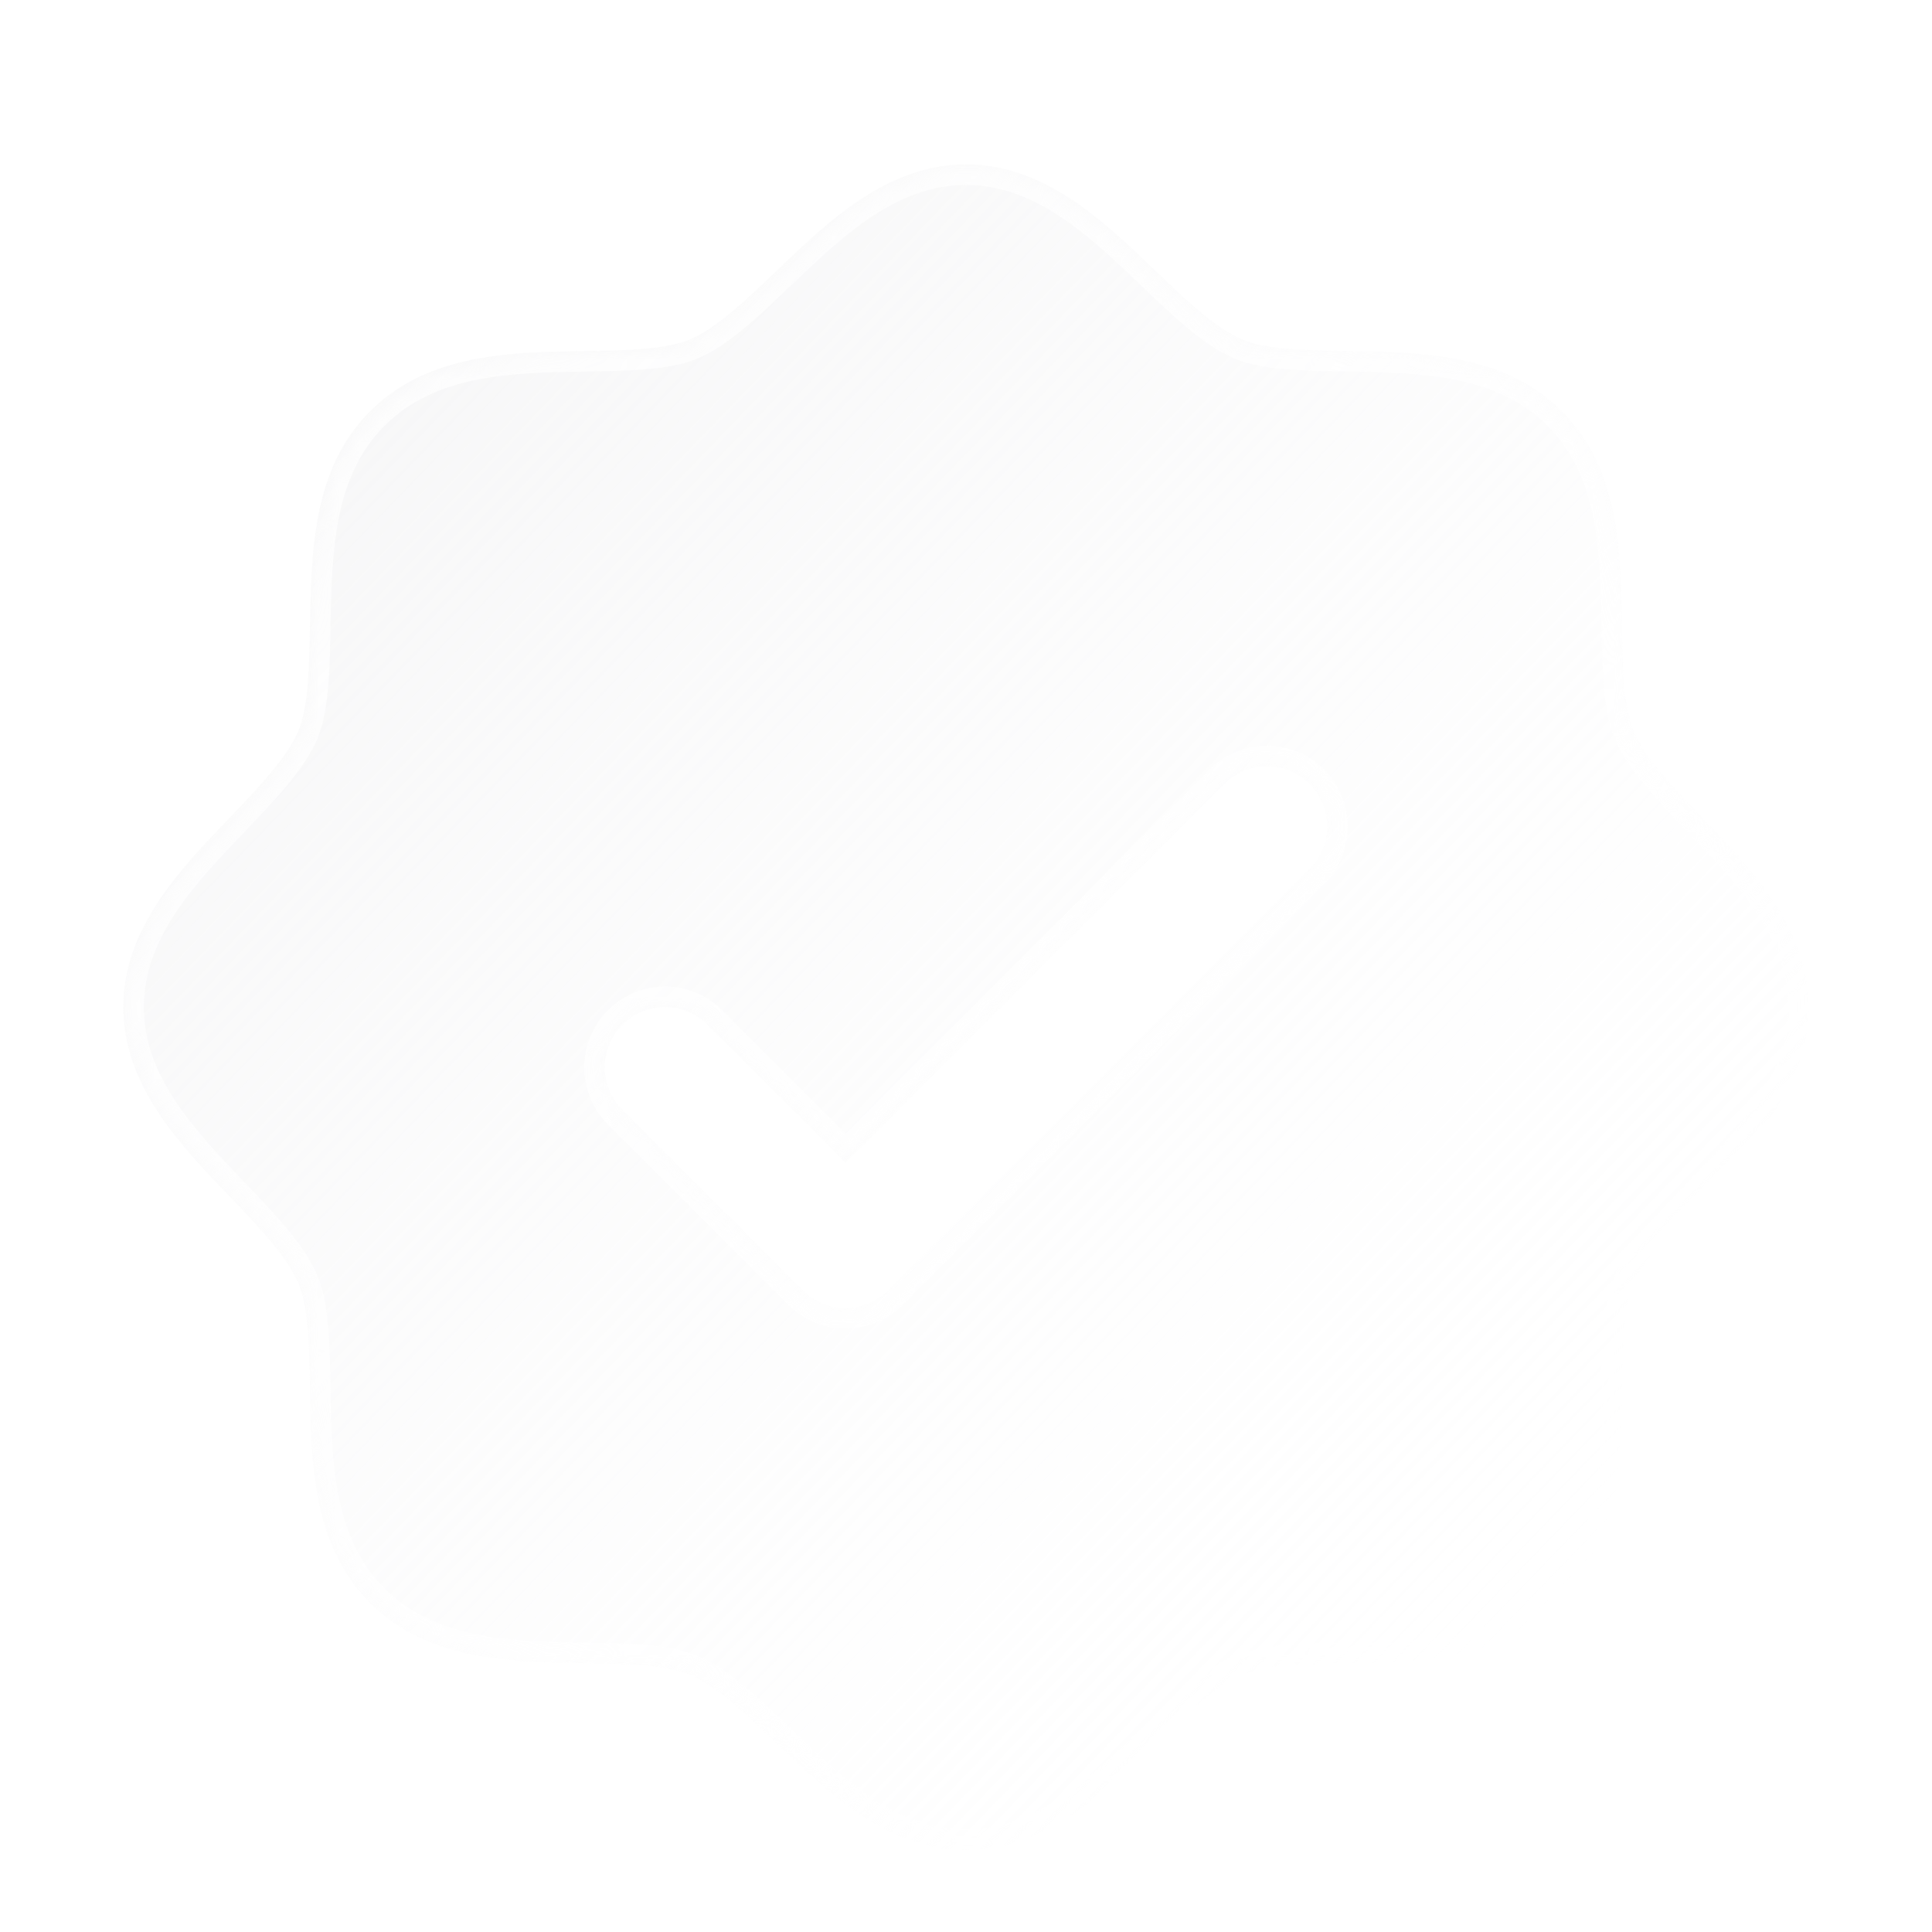 <svg width="94" height="94" viewBox="0 0 94 94" fill="none" xmlns="http://www.w3.org/2000/svg">
<g filter="url(#filter0_dd_7023_10386)">
<mask id="path-1-inside-1_7023_10386" fill="white">
<path fill-rule="evenodd" clip-rule="evenodd" d="M82.824 37.782L82.792 37.749C81.422 36.317 80.012 34.844 79.478 33.547C78.981 32.352 78.951 30.373 78.922 28.455L78.921 28.444L78.921 28.43C78.866 24.86 78.804 20.819 75.993 18.007C73.181 15.196 69.14 15.134 65.57 15.079L65.556 15.079L65.545 15.078C63.627 15.049 61.648 15.019 60.453 14.522C59.154 13.986 57.669 12.565 56.23 11.188L56.218 11.176C53.692 8.749 50.822 6 47 6C43.178 6 40.312 8.749 37.782 11.176L37.749 11.208C36.317 12.578 34.844 13.988 33.547 14.522C32.36 15.019 30.375 15.049 28.456 15.078L28.444 15.079L28.43 15.079C24.86 15.134 20.819 15.196 18.007 18.007C15.192 20.822 15.152 24.871 15.079 28.444L15.078 28.455C15.049 30.373 15.019 32.352 14.522 33.547C13.986 34.846 12.565 36.331 11.188 37.77L11.176 37.782C8.749 40.308 6 43.178 6 47C6 50.822 8.749 53.688 11.176 56.218L11.208 56.251C12.578 57.683 13.988 59.156 14.522 60.453C15.019 61.648 15.049 63.627 15.078 65.545L15.079 65.556L15.079 65.57C15.134 69.14 15.196 73.181 18.007 75.993C20.819 78.804 24.86 78.866 28.43 78.921L28.444 78.921L28.455 78.922C30.373 78.951 32.352 78.981 33.547 79.478C34.684 79.947 35.963 81.094 37.229 82.295C37.41 82.467 37.59 82.64 37.77 82.812L37.782 82.824C40.308 85.251 43.178 88 47 88C50.822 88 53.688 85.251 56.218 82.824L56.251 82.792C57.683 81.422 59.156 80.012 60.453 79.478C61.648 78.981 63.627 78.951 65.545 78.922L65.556 78.921L65.57 78.921C69.14 78.866 73.181 78.804 75.993 75.993C78.804 73.181 78.866 69.14 78.921 65.57L78.921 65.556L78.922 65.545C78.951 63.627 78.981 61.648 79.478 60.453C80.014 59.154 81.436 57.669 82.812 56.23L82.824 56.218C85.251 53.692 88 50.822 88 47C88 43.178 85.251 40.312 82.824 37.782ZM43.215 60.786L63.715 40.286C63.987 40.014 64.203 39.691 64.35 39.336C64.497 38.98 64.573 38.599 64.573 38.214C64.573 37.83 64.497 37.449 64.35 37.093C64.203 36.737 63.987 36.414 63.715 36.142C63.443 35.87 63.12 35.654 62.764 35.507C62.409 35.36 62.028 35.284 61.643 35.284C61.258 35.284 60.877 35.36 60.522 35.507C60.166 35.654 59.843 35.87 59.571 36.142L41.143 54.574L34.429 47.857C33.88 47.307 33.134 46.998 32.357 46.998C31.58 46.998 30.835 47.307 30.285 47.857C29.736 48.406 29.427 49.151 29.427 49.929C29.427 50.706 29.736 51.451 30.285 52.001L39.071 60.786C39.343 61.059 39.666 61.275 40.021 61.422C40.377 61.569 40.758 61.645 41.143 61.645C41.528 61.645 41.909 61.569 42.264 61.422C42.62 61.275 42.943 61.059 43.215 60.786Z"/>
</mask>
<path fill-rule="evenodd" clip-rule="evenodd" d="M82.824 37.782L82.792 37.749C81.422 36.317 80.012 34.844 79.478 33.547C78.981 32.352 78.951 30.373 78.922 28.455L78.921 28.444L78.921 28.43C78.866 24.86 78.804 20.819 75.993 18.007C73.181 15.196 69.14 15.134 65.57 15.079L65.556 15.079L65.545 15.078C63.627 15.049 61.648 15.019 60.453 14.522C59.154 13.986 57.669 12.565 56.23 11.188L56.218 11.176C53.692 8.749 50.822 6 47 6C43.178 6 40.312 8.749 37.782 11.176L37.749 11.208C36.317 12.578 34.844 13.988 33.547 14.522C32.36 15.019 30.375 15.049 28.456 15.078L28.444 15.079L28.43 15.079C24.86 15.134 20.819 15.196 18.007 18.007C15.192 20.822 15.152 24.871 15.079 28.444L15.078 28.455C15.049 30.373 15.019 32.352 14.522 33.547C13.986 34.846 12.565 36.331 11.188 37.77L11.176 37.782C8.749 40.308 6 43.178 6 47C6 50.822 8.749 53.688 11.176 56.218L11.208 56.251C12.578 57.683 13.988 59.156 14.522 60.453C15.019 61.648 15.049 63.627 15.078 65.545L15.079 65.556L15.079 65.57C15.134 69.14 15.196 73.181 18.007 75.993C20.819 78.804 24.86 78.866 28.43 78.921L28.444 78.921L28.455 78.922C30.373 78.951 32.352 78.981 33.547 79.478C34.684 79.947 35.963 81.094 37.229 82.295C37.41 82.467 37.59 82.64 37.77 82.812L37.782 82.824C40.308 85.251 43.178 88 47 88C50.822 88 53.688 85.251 56.218 82.824L56.251 82.792C57.683 81.422 59.156 80.012 60.453 79.478C61.648 78.981 63.627 78.951 65.545 78.922L65.556 78.921L65.57 78.921C69.14 78.866 73.181 78.804 75.993 75.993C78.804 73.181 78.866 69.14 78.921 65.57L78.921 65.556L78.922 65.545C78.951 63.627 78.981 61.648 79.478 60.453C80.014 59.154 81.436 57.669 82.812 56.23L82.824 56.218C85.251 53.692 88 50.822 88 47C88 43.178 85.251 40.312 82.824 37.782ZM43.215 60.786L63.715 40.286C63.987 40.014 64.203 39.691 64.35 39.336C64.497 38.98 64.573 38.599 64.573 38.214C64.573 37.83 64.497 37.449 64.35 37.093C64.203 36.737 63.987 36.414 63.715 36.142C63.443 35.87 63.12 35.654 62.764 35.507C62.409 35.36 62.028 35.284 61.643 35.284C61.258 35.284 60.877 35.36 60.522 35.507C60.166 35.654 59.843 35.87 59.571 36.142L41.143 54.574L34.429 47.857C33.88 47.307 33.134 46.998 32.357 46.998C31.58 46.998 30.835 47.307 30.285 47.857C29.736 48.406 29.427 49.151 29.427 49.929C29.427 50.706 29.736 51.451 30.285 52.001L39.071 60.786C39.343 61.059 39.666 61.275 40.021 61.422C40.377 61.569 40.758 61.645 41.143 61.645C41.528 61.645 41.909 61.569 42.264 61.422C42.62 61.275 42.943 61.059 43.215 60.786Z" fill="url(#paint0_linear_7023_10386)" fill-opacity="0.7"/>
<path d="M78.921 28.444L79.421 28.436V28.436L78.921 28.444ZM65.556 15.079L65.564 14.579L65.564 14.579L65.556 15.079ZM28.444 15.079L28.436 14.579L28.436 14.579L28.444 15.079ZM15.079 65.556L14.579 65.564L14.579 65.564L15.079 65.556ZM28.444 78.921L28.436 79.421H28.436L28.444 78.921ZM65.556 78.921L65.564 79.421H65.564L65.556 78.921ZM78.921 65.556L79.421 65.564V65.564L78.921 65.556ZM37.424 83.173C37.426 83.175 37.428 83.177 37.43 83.179C37.432 83.181 37.434 83.183 37.437 83.185L38.128 82.463C38.126 82.461 38.124 82.459 38.122 82.457C38.12 82.455 38.118 82.453 38.116 82.451L37.424 83.173ZM28.436 79.421C28.438 79.421 28.44 79.421 28.442 79.421C28.444 79.421 28.446 79.421 28.448 79.421L28.463 78.422C28.461 78.422 28.459 78.422 28.457 78.422C28.455 78.421 28.453 78.421 28.451 78.421L28.436 79.421ZM28.422 79.421C28.424 79.421 28.427 79.421 28.429 79.421C28.432 79.421 28.434 79.421 28.436 79.421L28.451 78.421C28.449 78.421 28.447 78.421 28.444 78.421C28.442 78.421 28.44 78.421 28.437 78.421L28.422 79.421ZM14.579 65.564C14.579 65.574 14.579 65.567 14.579 65.578L15.579 65.563C15.579 65.56 15.579 65.558 15.579 65.556C15.579 65.553 15.579 65.551 15.579 65.549L14.579 65.564ZM14.579 65.552C14.579 65.554 14.579 65.562 14.579 65.564L15.579 65.549C15.578 65.543 15.578 65.543 15.578 65.537L14.579 65.552ZM10.815 56.563C10.825 56.574 10.836 56.586 10.847 56.597L11.569 55.905C11.559 55.894 11.548 55.883 11.537 55.872L10.815 56.563ZM28.436 14.579C28.426 14.579 28.433 14.579 28.422 14.579L28.437 15.579C28.44 15.579 28.442 15.579 28.444 15.579C28.447 15.579 28.449 15.579 28.451 15.579L28.436 14.579ZM28.449 14.578C28.448 14.579 28.438 14.579 28.436 14.579L28.451 15.579C28.458 15.578 28.457 15.578 28.464 15.578L28.449 14.578ZM37.437 10.815C37.426 10.826 37.414 10.836 37.403 10.847L38.095 11.569C38.106 11.559 38.117 11.548 38.128 11.537L37.437 10.815ZM83.173 56.576C83.175 56.574 83.177 56.572 83.179 56.57C83.181 56.568 83.183 56.566 83.185 56.563L82.463 55.872C82.461 55.874 82.459 55.876 82.457 55.878C82.455 55.88 82.453 55.882 82.451 55.884L83.173 56.576ZM56.576 10.827C56.575 10.826 56.564 10.816 56.563 10.815L55.872 11.537C55.88 11.545 55.877 11.542 55.884 11.549L56.576 10.827ZM79.421 65.564C79.421 65.562 79.421 65.56 79.421 65.558C79.421 65.556 79.421 65.554 79.421 65.552L78.422 65.537C78.422 65.539 78.422 65.541 78.422 65.543C78.421 65.545 78.421 65.547 78.421 65.549L79.421 65.564ZM65.564 14.579C65.562 14.579 65.554 14.579 65.552 14.579L65.537 15.578C65.543 15.578 65.543 15.578 65.549 15.579L65.564 14.579ZM79.421 65.578C79.421 65.576 79.421 65.573 79.421 65.571C79.421 65.568 79.421 65.566 79.421 65.564L78.421 65.549C78.421 65.551 78.421 65.553 78.421 65.556C78.421 65.558 78.421 65.56 78.421 65.563L79.421 65.578ZM65.578 14.579C65.567 14.579 65.574 14.579 65.564 14.579L65.549 15.579C65.551 15.579 65.553 15.579 65.556 15.579C65.558 15.579 65.56 15.579 65.563 15.579L65.578 14.579ZM10.827 37.424C10.825 37.426 10.823 37.428 10.821 37.431C10.819 37.432 10.817 37.435 10.815 37.437L11.537 38.128C11.546 38.119 11.541 38.124 11.549 38.115L10.827 37.424ZM65.564 79.421C65.566 79.421 65.568 79.421 65.571 79.421C65.573 79.421 65.576 79.421 65.578 79.421L65.563 78.421C65.56 78.421 65.558 78.421 65.556 78.421C65.553 78.421 65.551 78.421 65.549 78.421L65.564 79.421ZM79.421 28.436C79.421 28.434 79.421 28.432 79.421 28.429C79.421 28.427 79.421 28.424 79.421 28.422L78.421 28.437C78.421 28.44 78.421 28.442 78.421 28.444C78.421 28.447 78.421 28.449 78.421 28.451L79.421 28.436ZM14.579 28.436C14.579 28.437 14.579 28.447 14.579 28.448L15.578 28.463C15.578 28.456 15.578 28.459 15.579 28.451L14.579 28.436ZM65.552 79.421C65.554 79.421 65.556 79.421 65.558 79.421C65.56 79.421 65.562 79.421 65.564 79.421L65.549 78.421C65.547 78.421 65.545 78.421 65.543 78.422C65.541 78.422 65.539 78.422 65.537 78.422L65.552 79.421ZM79.421 28.448C79.421 28.446 79.421 28.444 79.421 28.442C79.421 28.44 79.421 28.438 79.421 28.436L78.421 28.451C78.421 28.453 78.421 28.455 78.422 28.457C78.422 28.459 78.422 28.461 78.422 28.463L79.421 28.448ZM56.563 83.185C56.574 83.174 56.586 83.164 56.597 83.153L55.905 82.431C55.894 82.441 55.883 82.452 55.872 82.463L56.563 83.185ZM83.185 37.437C83.174 37.426 83.164 37.414 83.153 37.403L82.431 38.095C82.441 38.106 82.452 38.117 82.463 38.128L83.185 37.437ZM82.824 37.782L82.101 38.474L82.102 38.475L82.824 37.782ZM79.478 33.547L80.403 33.166L80.401 33.163L79.478 33.547ZM78.921 28.444L79.921 28.429L79.921 28.429L78.921 28.444ZM75.993 18.007L76.7 17.3V17.3L75.993 18.007ZM65.556 15.079L65.572 14.079L65.571 14.079L65.556 15.079ZM60.453 14.522L60.837 13.599L60.835 13.598L60.453 14.522ZM56.218 11.176L55.525 11.897L55.526 11.899L56.218 11.176ZM37.782 11.176L38.474 11.899L38.475 11.898L37.782 11.176ZM33.547 14.522L33.166 13.597L33.161 13.6L33.547 14.522ZM28.444 15.079L28.429 14.079L28.428 14.079L28.444 15.079ZM15.079 28.444L14.079 28.423L14.079 28.429L15.079 28.444ZM14.522 33.547L13.599 33.163L13.598 33.165L14.522 33.547ZM11.176 37.782L11.897 38.475L11.899 38.474L11.176 37.782ZM11.176 56.218L11.899 55.526L11.898 55.525L11.176 56.218ZM14.522 60.453L13.598 60.834L13.599 60.837L14.522 60.453ZM15.079 65.556L14.079 65.571L14.079 65.572L15.079 65.556ZM18.007 75.993L17.3 76.7H17.3L18.007 75.993ZM28.444 78.921L28.429 79.921L28.429 79.921L28.444 78.921ZM33.547 79.478L33.163 80.401L33.165 80.402L33.547 79.478ZM37.782 82.824L38.475 82.103L38.474 82.102L37.782 82.824ZM56.218 82.824L55.526 82.101L55.525 82.102L56.218 82.824ZM60.453 79.478L60.834 80.403L60.837 80.401L60.453 79.478ZM65.556 78.921L65.571 79.921L65.571 79.921L65.556 78.921ZM78.921 65.556L79.921 65.571L79.921 65.571L78.921 65.556ZM79.478 60.453L80.401 60.837L80.402 60.835L79.478 60.453ZM82.824 56.218L82.103 55.525L82.101 55.526L82.824 56.218ZM43.215 60.786L42.508 60.079L42.507 60.08L43.215 60.786ZM39.071 60.786L39.778 60.08L39.778 60.079L39.071 60.786ZM30.285 52.001L29.578 52.708L30.285 52.001ZM29.427 49.929H28.427H29.427ZM34.429 47.857L35.136 47.15L35.136 47.15L34.429 47.857ZM41.143 54.574L40.436 55.281L41.143 55.989L41.85 55.281L41.143 54.574ZM59.571 36.142L58.864 35.435L58.864 35.435L59.571 36.142ZM64.573 38.214H65.573H64.573ZM37.77 82.812L38.462 82.09L38.461 82.089L37.77 82.812ZM37.229 82.295L36.54 83.021L36.54 83.021L37.229 82.295ZM82.792 37.749L83.514 37.058L83.514 37.058L82.792 37.749ZM78.922 28.455L77.922 28.47L77.922 28.47L78.922 28.455ZM78.921 28.43L79.921 28.415V28.414L78.921 28.43ZM65.57 15.079L65.586 14.079L65.585 14.079L65.57 15.079ZM65.545 15.078L65.56 14.079H65.56L65.545 15.078ZM56.23 11.188L55.539 11.911L55.539 11.911L56.23 11.188ZM37.749 11.208L37.058 10.486L37.058 10.486L37.749 11.208ZM28.456 15.078L28.472 16.078L28.472 16.078L28.456 15.078ZM28.43 15.079L28.415 14.079L28.414 14.079L28.43 15.079ZM15.078 28.455L14.079 28.44V28.44L15.078 28.455ZM11.188 37.77L10.466 37.078L10.466 37.079L11.188 37.77ZM11.208 56.251L10.486 56.942L10.486 56.942L11.208 56.251ZM15.078 65.545L14.079 65.56V65.56L15.078 65.545ZM15.079 65.57L14.079 65.585L14.079 65.586L15.079 65.57ZM28.43 78.921L28.414 79.921H28.415L28.43 78.921ZM28.455 78.922L28.47 77.922L28.47 77.922L28.455 78.922ZM56.251 82.792L56.942 83.514L56.942 83.514L56.251 82.792ZM65.545 78.922L65.53 77.922L65.53 77.922L65.545 78.922ZM65.57 78.921L65.585 79.921H65.586L65.57 78.921ZM78.921 65.57L79.921 65.586V65.585L78.921 65.57ZM78.922 65.545L77.922 65.53L77.922 65.53L78.922 65.545ZM82.812 56.23L82.09 55.539L82.089 55.539L82.812 56.23ZM56.91 10.455C54.452 8.093 51.293 5 47 5V7C50.351 7 52.932 9.406 55.525 11.897L56.91 10.455ZM47 5C42.707 5 39.551 8.093 37.09 10.455L38.475 11.898C41.073 9.405 43.649 7 47 7V5ZM17.3 17.3C14.15 20.45 14.15 24.951 14.079 28.423L16.078 28.464C16.154 24.791 16.234 21.195 18.714 18.714L17.3 17.3ZM10.455 37.09C8.093 39.548 5 42.707 5 47H7C7 43.649 9.406 41.068 11.897 38.475L10.455 37.09ZM5 47C5 51.293 8.093 54.449 10.455 56.91L11.898 55.525C9.405 52.927 7 50.351 7 47H5ZM37.09 83.545C39.548 85.907 42.707 89 47 89V87C43.649 87 41.068 84.594 38.475 82.103L37.09 83.545ZM47 89C51.293 89 54.449 85.907 56.91 83.545L55.525 82.102C52.927 84.595 50.351 87 47 87V89ZM83.545 56.91C85.907 54.452 89 51.293 89 47H87C87 50.351 84.594 52.932 82.103 55.525L83.545 56.91ZM89 47C89 42.707 85.907 39.551 83.545 37.09L82.102 38.475C84.595 41.073 87 43.649 87 47H89ZM63.008 39.579L42.508 60.079L43.922 61.493L64.422 40.993L63.008 39.579ZM42.507 60.08C42.328 60.259 42.115 60.401 41.881 60.498L42.647 62.346C43.124 62.148 43.557 61.858 43.922 61.493L42.507 60.08ZM41.881 60.498C41.647 60.595 41.396 60.645 41.143 60.645V62.645C41.659 62.645 42.17 62.543 42.647 62.346L41.881 60.498ZM41.143 60.645C40.889 60.645 40.638 60.595 40.404 60.498L39.638 62.346C40.115 62.543 40.627 62.645 41.143 62.645V60.645ZM40.404 60.498C40.17 60.401 39.958 60.259 39.778 60.08L38.363 61.493C38.728 61.858 39.161 62.148 39.638 62.346L40.404 60.498ZM39.778 60.079L30.992 51.293L29.578 52.708L38.364 61.493L39.778 60.079ZM30.992 51.293C30.63 50.931 30.427 50.441 30.427 49.929H28.427C28.427 50.971 28.841 51.971 29.578 52.708L30.992 51.293ZM30.427 49.929C30.427 49.417 30.63 48.926 30.992 48.564L29.578 47.15C28.841 47.887 28.427 48.886 28.427 49.929H30.427ZM30.992 48.564C31.354 48.202 31.845 47.998 32.357 47.998V45.998C31.315 45.998 30.315 46.412 29.578 47.15L30.992 48.564ZM32.357 47.998C32.869 47.998 33.36 48.202 33.722 48.564L35.136 47.15C34.399 46.412 33.4 45.998 32.357 45.998V47.998ZM33.722 48.563L40.436 55.281L41.85 53.867L35.136 47.15L33.722 48.563ZM41.85 55.281L60.278 36.849L58.864 35.435L40.436 53.867L41.85 55.281ZM60.278 36.849C60.457 36.67 60.67 36.528 60.904 36.431L60.139 34.583C59.662 34.781 59.229 35.07 58.864 35.435L60.278 36.849ZM60.904 36.431C61.138 36.334 61.389 36.284 61.643 36.284V34.284C61.127 34.284 60.616 34.386 60.139 34.583L60.904 36.431ZM61.643 36.284C61.896 36.284 62.147 36.334 62.382 36.431L63.147 34.583C62.67 34.386 62.159 34.284 61.643 34.284V36.284ZM62.382 36.431C62.616 36.528 62.828 36.67 63.008 36.849L64.422 35.435C64.057 35.07 63.624 34.781 63.147 34.583L62.382 36.431ZM63.008 36.849C63.187 37.029 63.329 37.241 63.426 37.476L65.274 36.71C65.076 36.233 64.787 35.8 64.422 35.435L63.008 36.849ZM63.426 37.476C63.523 37.71 63.573 37.961 63.573 38.214H65.573C65.573 37.698 65.471 37.187 65.274 36.71L63.426 37.476ZM63.573 38.214C63.573 38.468 63.523 38.719 63.426 38.953L65.274 39.718C65.471 39.242 65.573 38.73 65.573 38.214H63.573ZM63.426 38.953C63.329 39.187 63.187 39.4 63.008 39.579L64.422 40.993C64.787 40.628 65.076 40.195 65.274 39.718L63.426 38.953ZM38.461 82.089C38.282 81.918 38.1 81.743 37.917 81.57L36.54 83.021C36.719 83.191 36.898 83.362 37.078 83.534L38.461 82.089ZM33.165 80.402C34.098 80.787 35.241 81.787 36.54 83.021L37.917 81.57C36.685 80.4 35.27 79.107 33.928 78.554L33.165 80.402ZM83.546 37.091L83.514 37.058L82.069 38.44L82.101 38.474L83.546 37.091ZM83.514 37.058C82.824 36.336 82.154 35.636 81.59 34.958C81.019 34.272 80.611 33.672 80.403 33.166L78.553 33.928C78.879 34.718 79.443 35.504 80.053 36.237C80.669 36.978 81.39 37.73 82.07 38.441L83.514 37.058ZM80.401 33.163C80.214 32.714 80.092 32.048 80.021 31.19C79.951 30.346 79.936 29.407 79.921 28.44L77.922 28.47C77.936 29.422 77.951 30.431 78.028 31.355C78.103 32.265 78.244 33.185 78.555 33.931L80.401 33.163ZM79.921 28.44L79.921 28.429L77.921 28.459L77.922 28.47L79.921 28.44ZM79.921 28.429L79.921 28.415L77.921 28.445L77.921 28.459L79.921 28.429ZM79.921 28.414C79.868 24.934 79.845 20.445 76.7 17.3L75.286 18.714C77.763 21.192 77.865 24.786 77.921 28.445L79.921 28.414ZM76.7 17.3C73.555 14.155 69.066 14.132 65.586 14.079L65.555 16.079C69.214 16.135 72.808 16.237 75.286 18.714L76.7 17.3ZM65.585 14.079L65.572 14.079L65.541 16.078L65.555 16.079L65.585 14.079ZM65.571 14.079L65.56 14.079L65.529 16.078L65.541 16.078L65.571 14.079ZM65.56 14.079C64.593 14.064 63.654 14.049 62.81 13.979C61.952 13.908 61.286 13.786 60.837 13.599L60.069 15.445C60.815 15.756 61.735 15.897 62.645 15.972C63.569 16.049 64.578 16.064 65.53 16.078L65.56 14.079ZM60.835 13.598C60.327 13.388 59.724 12.977 59.034 12.402C58.352 11.834 57.646 11.159 56.922 10.466L55.539 11.911C56.252 12.594 57.009 13.318 57.754 13.938C58.49 14.552 59.279 15.119 60.072 15.446L60.835 13.598ZM56.922 10.466L56.909 10.454L55.526 11.899L55.539 11.911L56.922 10.466ZM37.091 10.454L37.058 10.486L38.44 11.931L38.474 11.899L37.091 10.454ZM37.058 10.486C36.336 11.176 35.636 11.846 34.958 12.41C34.272 12.981 33.672 13.389 33.166 13.598L33.928 15.447C34.718 15.121 35.504 14.557 36.237 13.947C36.978 13.331 37.73 12.61 38.44 11.931L37.058 10.486ZM33.161 13.6C32.717 13.785 32.053 13.908 31.193 13.979C30.349 14.049 29.408 14.064 28.441 14.079L28.472 16.078C29.423 16.064 30.434 16.049 31.358 15.972C32.268 15.897 33.19 15.756 33.933 15.445L33.161 13.6ZM28.441 14.079L28.429 14.079L28.459 16.078L28.472 16.078L28.441 14.079ZM28.428 14.079L28.415 14.079L28.445 16.079L28.459 16.078L28.428 14.079ZM28.414 14.079C24.934 14.132 20.445 14.155 17.3 17.3L18.714 18.714C21.192 16.237 24.786 16.135 28.445 16.079L28.414 14.079ZM14.079 28.429L14.079 28.44L16.078 28.471L16.078 28.459L14.079 28.429ZM14.079 28.44C14.064 29.407 14.049 30.346 13.979 31.19C13.908 32.048 13.786 32.714 13.599 33.163L15.445 33.931C15.756 33.185 15.897 32.265 15.972 31.355C16.049 30.431 16.064 29.422 16.078 28.47L14.079 28.44ZM13.598 33.165C13.388 33.673 12.977 34.276 12.402 34.966C11.834 35.648 11.159 36.354 10.466 37.078L11.911 38.461C12.594 37.748 13.318 36.991 13.938 36.246C14.552 35.51 15.119 34.721 15.446 33.928L13.598 33.165ZM10.466 37.079L10.454 37.091L11.899 38.474L11.911 38.461L10.466 37.079ZM10.454 56.909L10.486 56.942L11.931 55.56L11.899 55.526L10.454 56.909ZM10.486 56.942C11.176 57.664 11.846 58.364 12.41 59.042C12.981 59.728 13.389 60.328 13.598 60.834L15.447 60.072C15.121 59.282 14.557 58.496 13.947 57.763C13.331 57.022 12.61 56.27 11.931 55.56L10.486 56.942ZM13.599 60.837C13.786 61.286 13.908 61.952 13.979 62.81C14.049 63.654 14.064 64.593 14.079 65.56L16.078 65.53C16.064 64.578 16.049 63.569 15.972 62.645C15.897 61.735 15.756 60.815 15.445 60.069L13.599 60.837ZM14.079 65.56L14.079 65.571L16.078 65.541L16.078 65.529L14.079 65.56ZM14.079 65.572L14.079 65.585L16.079 65.555L16.078 65.541L14.079 65.572ZM14.079 65.586C14.132 69.066 14.155 73.555 17.3 76.7L18.714 75.286C16.237 72.808 16.135 69.214 16.079 65.555L14.079 65.586ZM17.3 76.7C20.445 79.845 24.934 79.868 28.414 79.921L28.445 77.921C24.786 77.865 21.192 77.763 18.714 75.286L17.3 76.7ZM28.415 79.921L28.429 79.921L28.459 77.921L28.445 77.921L28.415 79.921ZM28.429 79.921L28.44 79.921L28.47 77.922L28.459 77.921L28.429 79.921ZM28.44 79.921C29.407 79.936 30.346 79.951 31.19 80.021C32.048 80.092 32.714 80.214 33.163 80.401L33.931 78.555C33.185 78.244 32.265 78.103 31.355 78.028C30.431 77.951 29.422 77.936 28.47 77.922L28.44 79.921ZM37.078 83.534L37.091 83.546L38.474 82.102L38.462 82.09L37.078 83.534ZM56.909 83.546L56.942 83.514L55.56 82.069L55.526 82.101L56.909 83.546ZM56.942 83.514C57.664 82.824 58.364 82.154 59.042 81.59C59.728 81.019 60.328 80.611 60.834 80.403L60.072 78.553C59.282 78.879 58.496 79.443 57.763 80.053C57.022 80.669 56.27 81.39 55.559 82.07L56.942 83.514ZM60.837 80.401C61.286 80.214 61.952 80.092 62.81 80.021C63.654 79.951 64.593 79.936 65.56 79.921L65.53 77.922C64.578 77.936 63.569 77.951 62.645 78.028C61.735 78.103 60.815 78.244 60.069 78.555L60.837 80.401ZM65.56 79.921L65.571 79.921L65.541 77.921L65.53 77.922L65.56 79.921ZM65.571 79.921L65.585 79.921L65.555 77.921L65.541 77.921L65.571 79.921ZM65.586 79.921C69.066 79.868 73.555 79.845 76.7 76.7L75.286 75.286C72.808 77.763 69.214 77.865 65.555 77.921L65.586 79.921ZM76.7 76.7C79.845 73.555 79.868 69.066 79.921 65.586L77.921 65.555C77.865 69.214 77.763 72.808 75.286 75.286L76.7 76.7ZM79.921 65.585L79.921 65.571L77.921 65.541L77.921 65.555L79.921 65.585ZM79.921 65.571L79.921 65.56L77.922 65.53L77.921 65.541L79.921 65.571ZM79.921 65.56C79.936 64.593 79.951 63.654 80.021 62.81C80.092 61.952 80.214 61.286 80.401 60.837L78.555 60.069C78.244 60.815 78.103 61.735 78.028 62.645C77.951 63.569 77.936 64.578 77.922 65.53L79.921 65.56ZM80.402 60.835C80.612 60.327 81.023 59.724 81.598 59.034C82.166 58.352 82.841 57.646 83.534 56.922L82.089 55.539C81.406 56.252 80.682 57.009 80.062 57.754C79.448 58.49 78.881 59.279 78.554 60.072L80.402 60.835ZM83.534 56.922L83.546 56.909L82.101 55.526L82.09 55.539L83.534 56.922Z" fill="white" fill-opacity="0.7" mask="url(#path-1-inside-1_7023_10386)"/>
</g>
<defs>
<filter id="filter0_dd_7023_10386" x="0" y="0" width="94" height="94" filterUnits="userSpaceOnUse" color-interpolation-filters="sRGB">
<feFlood flood-opacity="0" result="BackgroundImageFix"/>
<feColorMatrix in="SourceAlpha" type="matrix" values="0 0 0 0 0 0 0 0 0 0 0 0 0 0 0 0 0 0 127 0" result="hardAlpha"/>
<feOffset dy="2"/>
<feGaussianBlur stdDeviation="2"/>
<feColorMatrix type="matrix" values="0 0 0 0 0 0 0 0 0 0 0 0 0 0 0 0 0 0 0.08 0"/>
<feBlend mode="normal" in2="BackgroundImageFix" result="effect1_dropShadow_7023_10386"/>
<feColorMatrix in="SourceAlpha" type="matrix" values="0 0 0 0 0 0 0 0 0 0 0 0 0 0 0 0 0 0 127 0" result="hardAlpha"/>
<feOffset/>
<feGaussianBlur stdDeviation="3"/>
<feColorMatrix type="matrix" values="0 0 0 0 0 0 0 0 0 0 0 0 0 0 0 0 0 0 0.02 0"/>
<feBlend mode="normal" in2="effect1_dropShadow_7023_10386" result="effect2_dropShadow_7023_10386"/>
<feBlend mode="normal" in="SourceGraphic" in2="effect2_dropShadow_7023_10386" result="shape"/>
</filter>
<linearGradient id="paint0_linear_7023_10386" x1="17.5" y1="18.5" x2="76.5" y2="75.5" gradientUnits="userSpaceOnUse">
<stop stop-color="#F4F4F5"/>
<stop offset="1" stop-color="white" stop-opacity="0.3"/>
</linearGradient>
</defs>
</svg>
